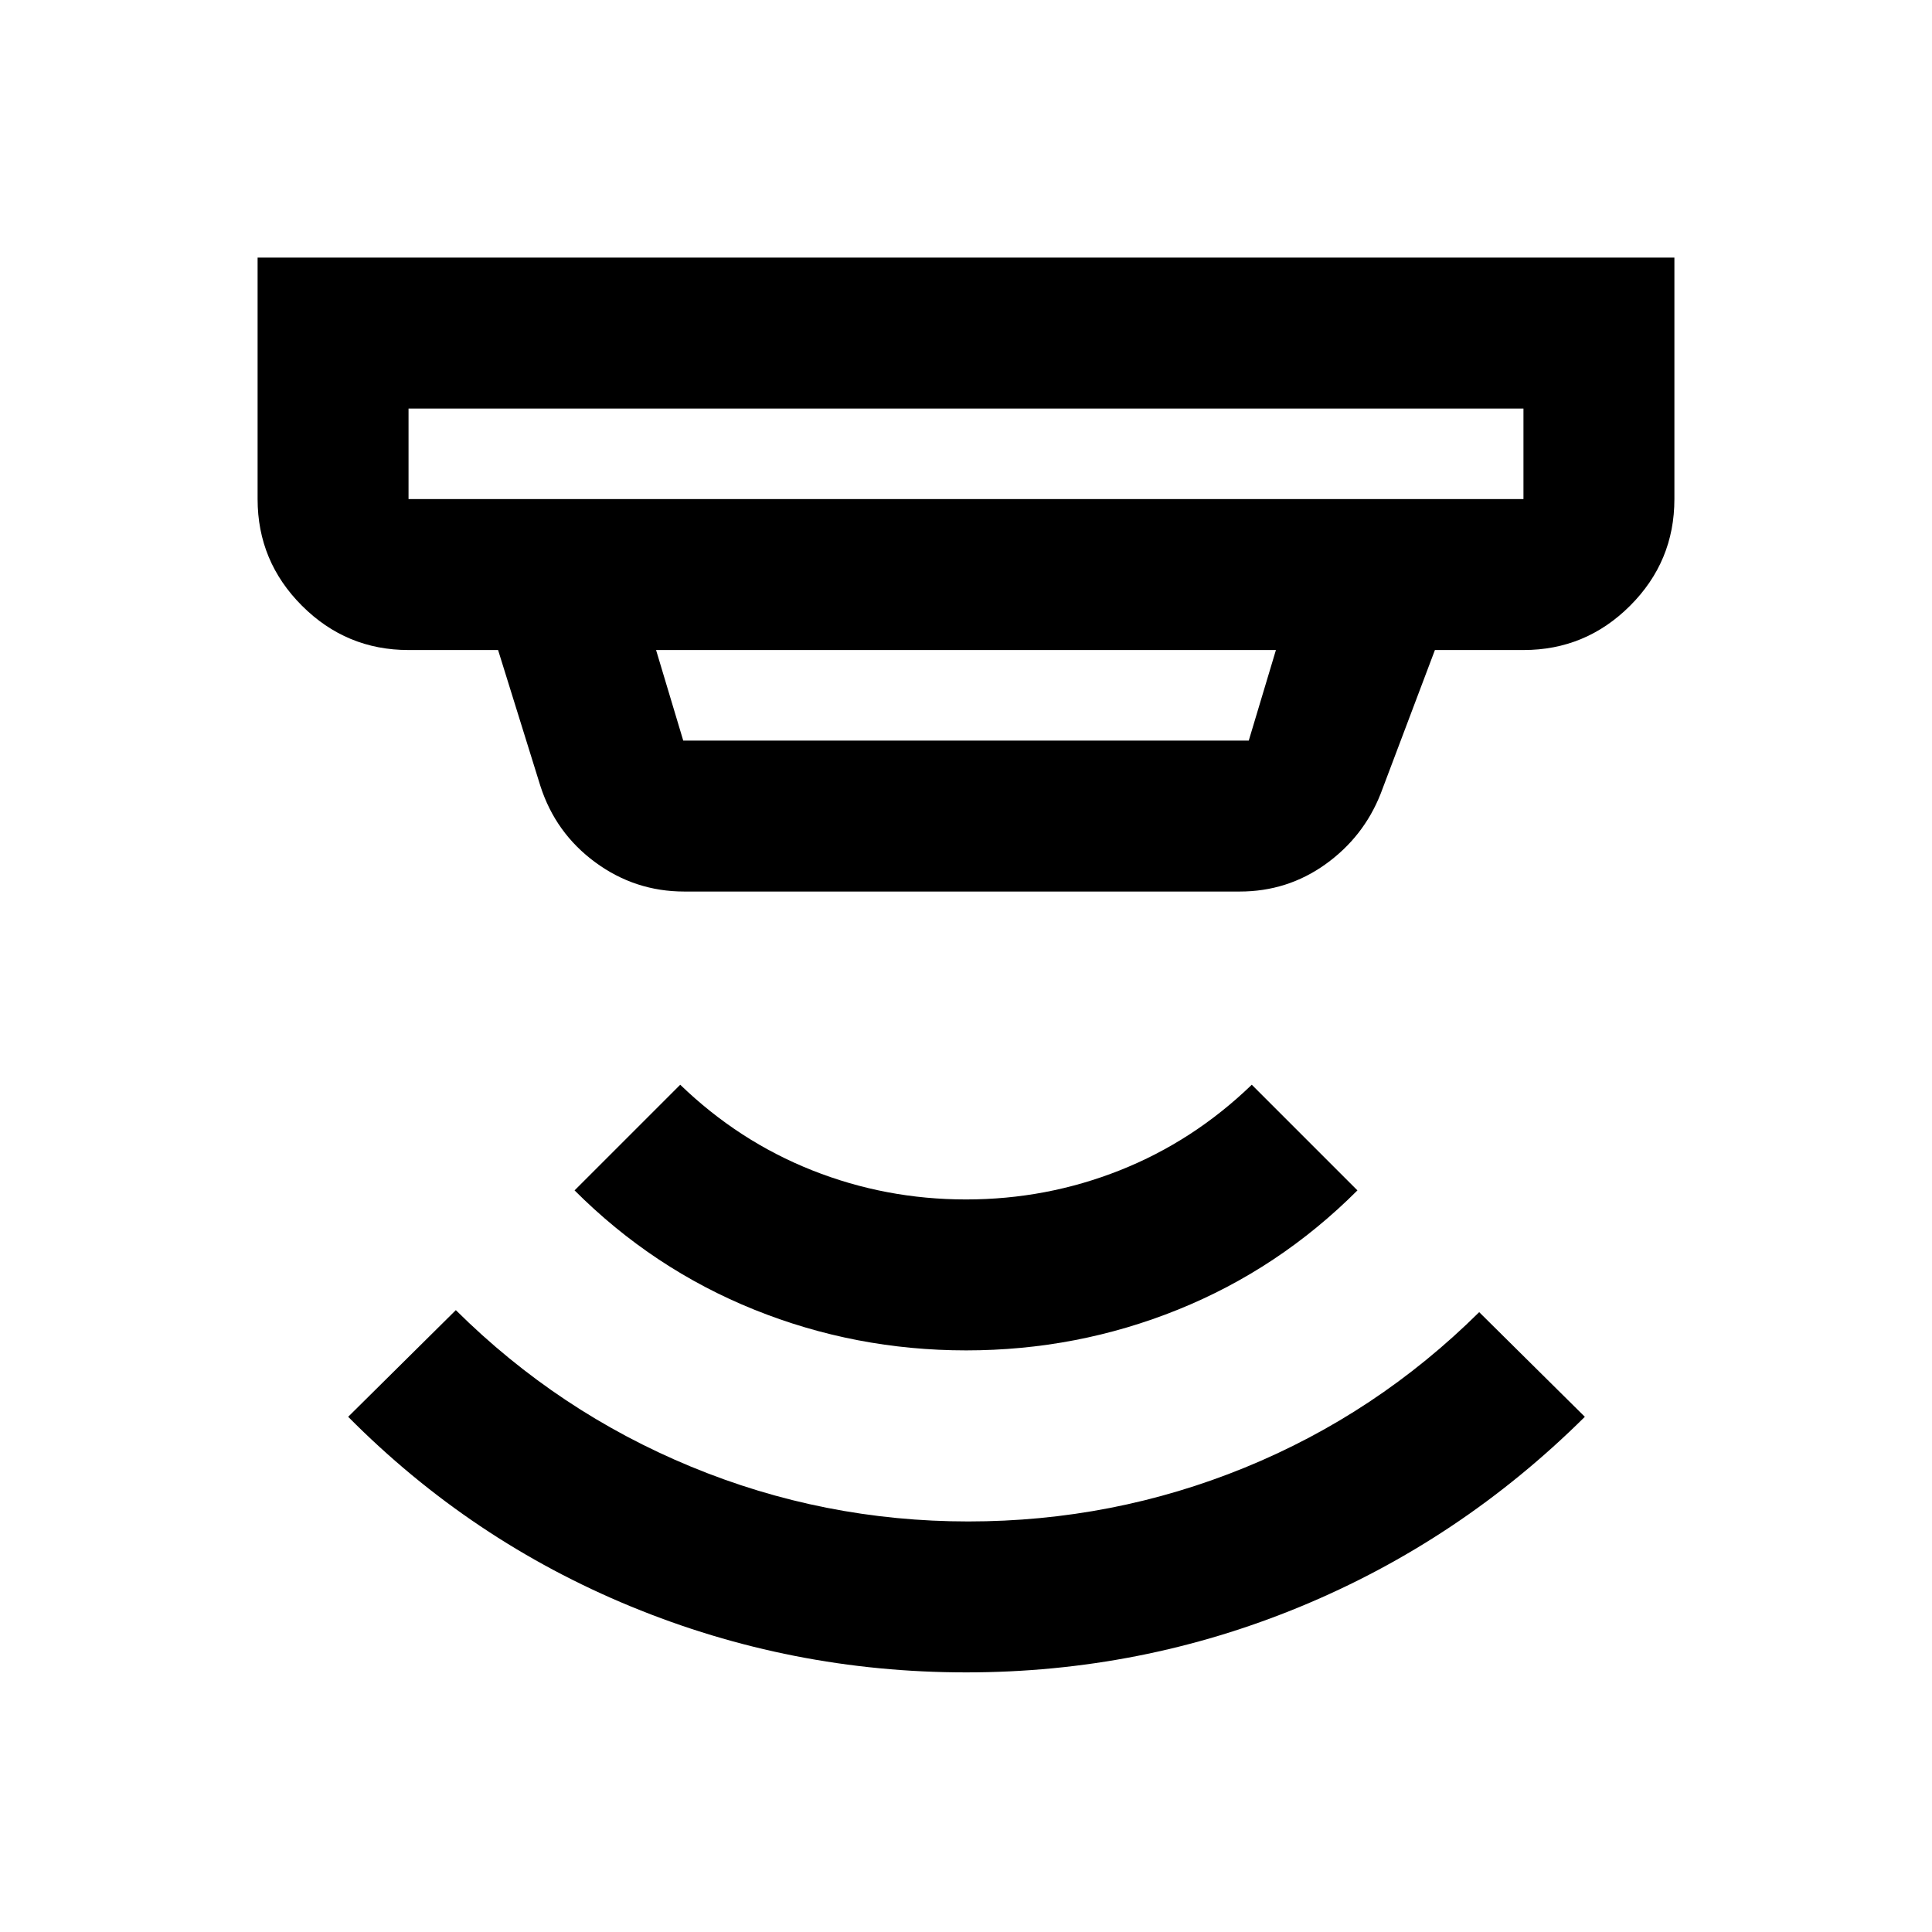 <svg xmlns="http://www.w3.org/2000/svg" height="24" viewBox="0 -960 960 960" width="24"><path d="M480.08-129Q393-129 313.5-161.75 234-194.5 173-256l53.5-53q50.92 50.52 116.82 77.76Q409.22-204 481.11-204q71.89 0 137.39-26.74Q684-257.49 735-308l52.5 52q-62 61.5-141.17 94.25Q567.17-129 480.08-129Zm0-160q-55.08 0-105.33-20.25T285.5-368.5L338-421q29 28 65.5 42.5T480-364q40 0 76.5-14.5T622-421l52.5 52.5q-39 39-89.17 59.25Q535.17-289 480.08-289ZM203-757v45h554v-45H203Zm123 120 13.5 45h281l13.5-45H326Zm14 120q-24.46 0-44.22-14.53-19.75-14.53-27.28-37.97l-21-67.5H203q-30.94 0-52.97-22.03Q128-681.06 128-712v-120h704v120q0 31-22.03 53T757-637h-44l-27 71.5q-8.51 21.45-27.43 34.98Q639.65-517 616-517H340ZM203-757v45-45Z"/></svg>